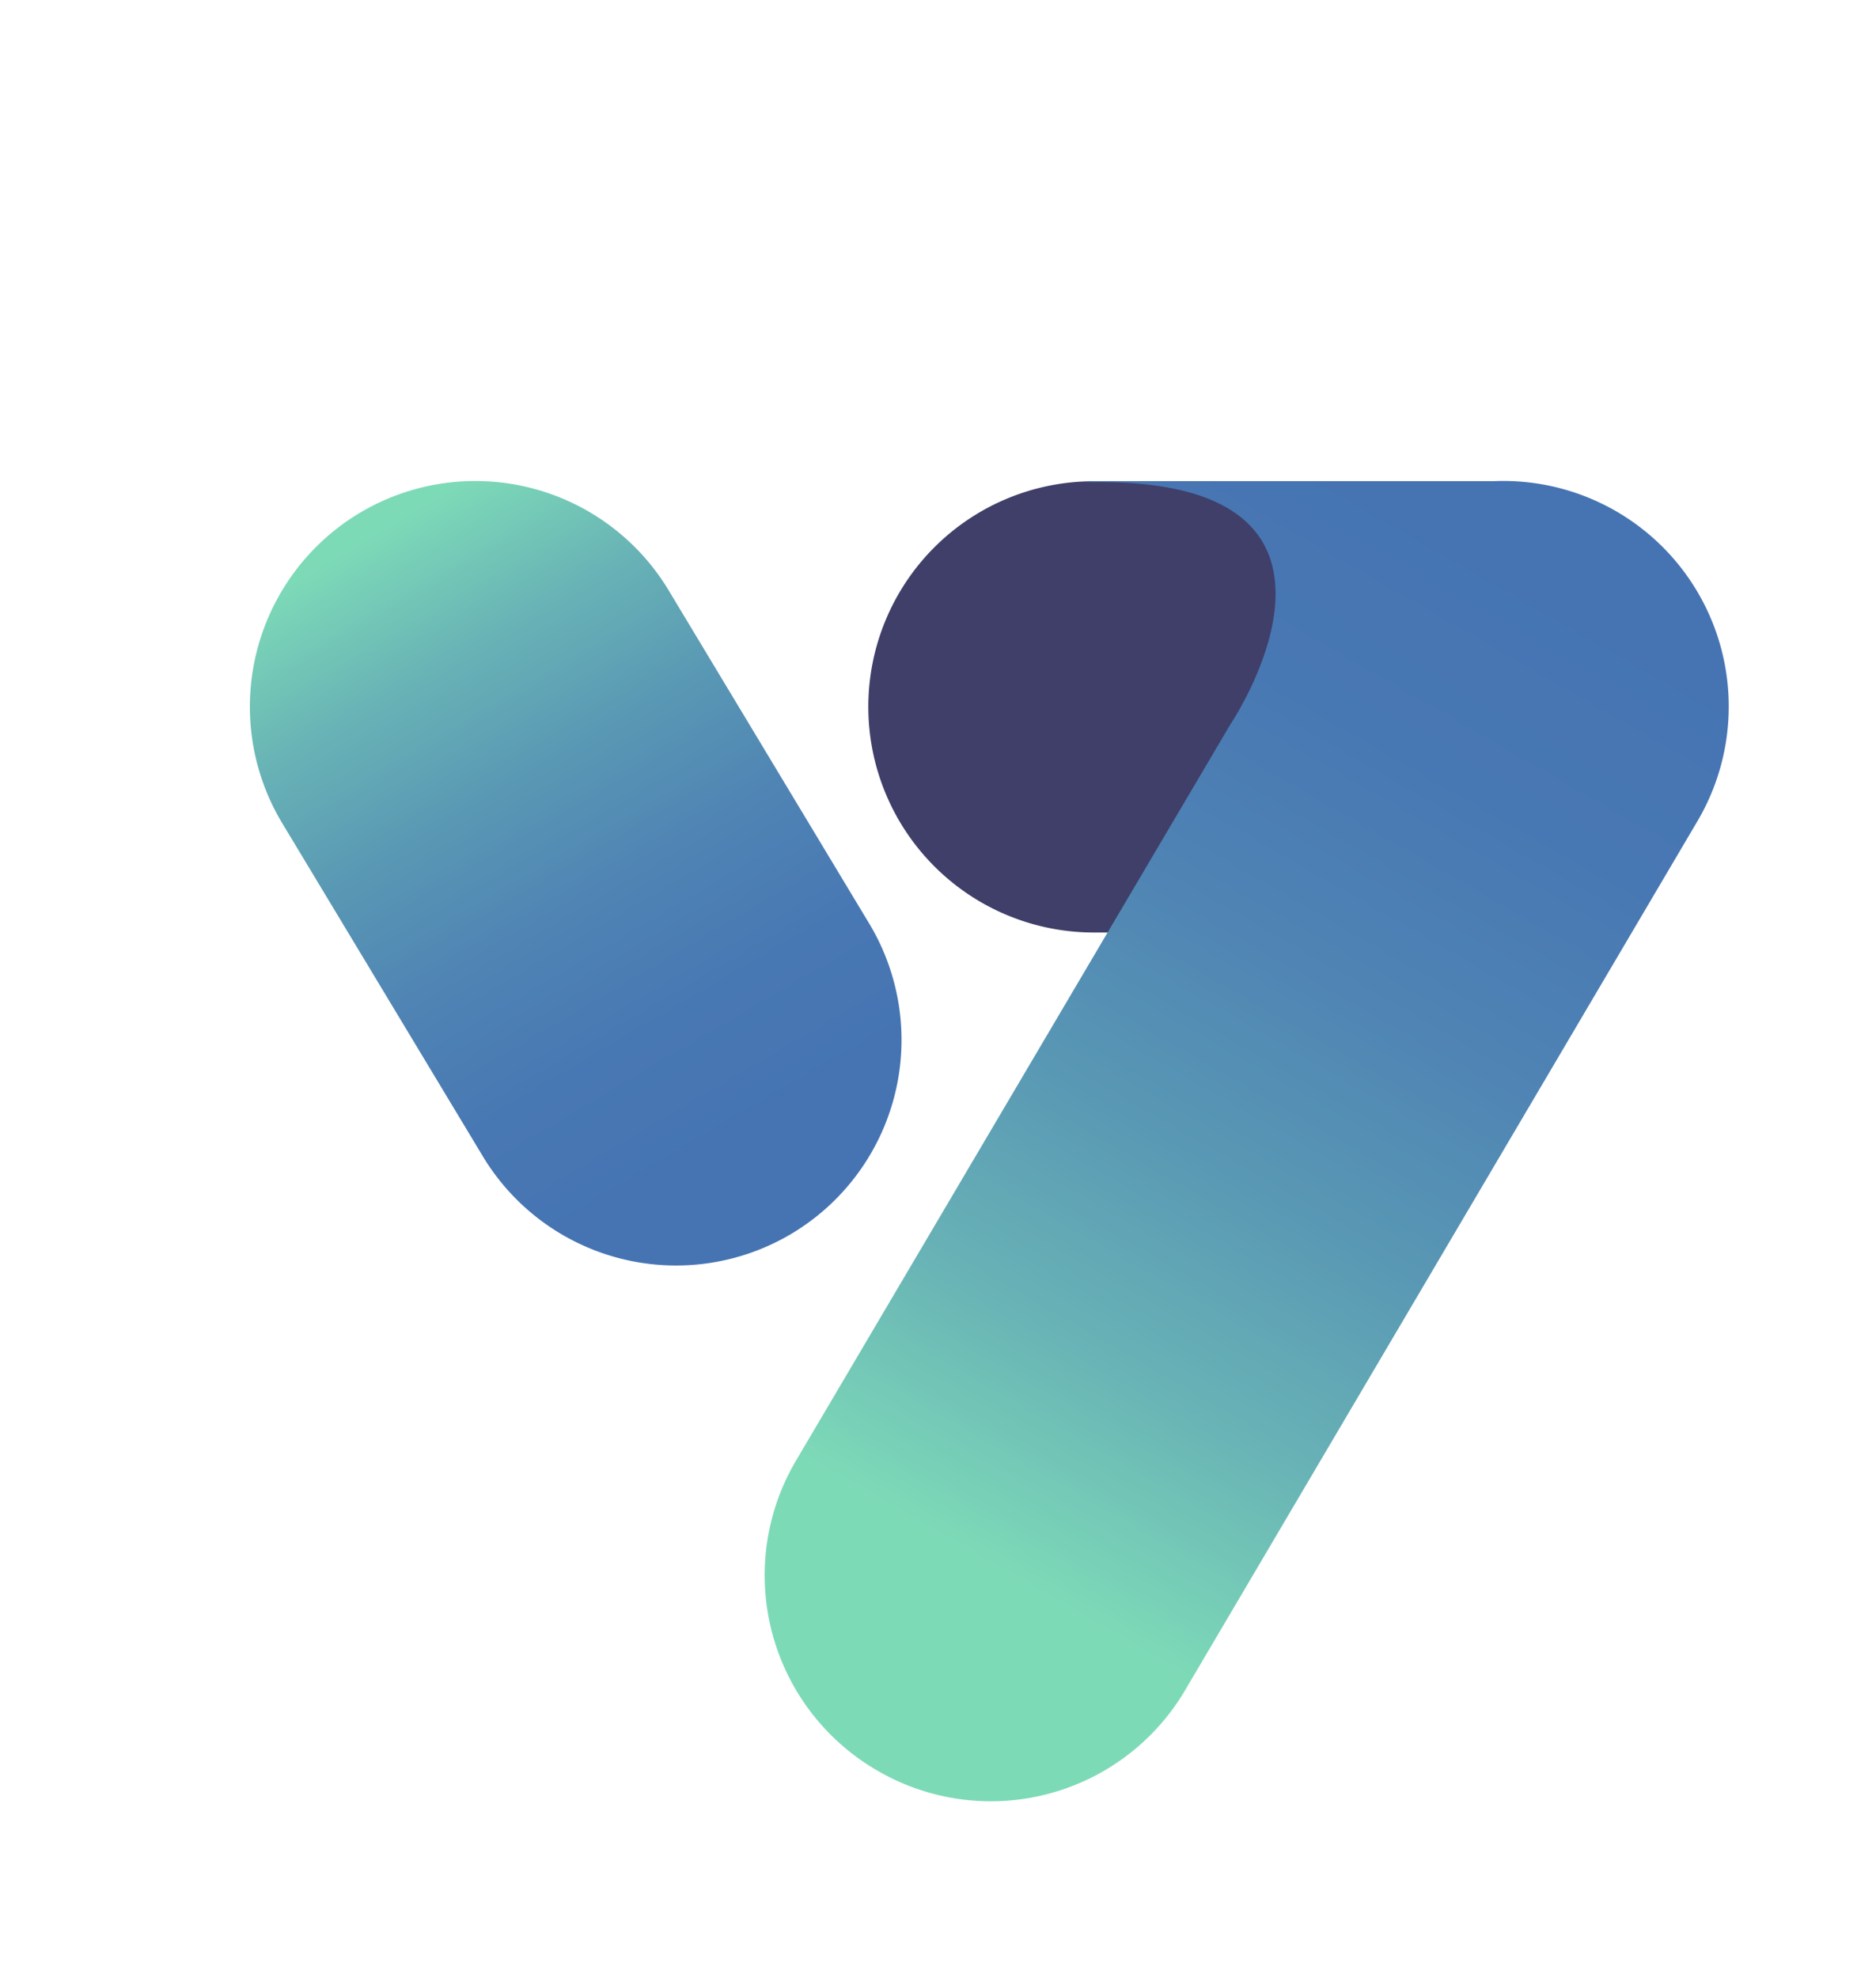 <svg xmlns="http://www.w3.org/2000/svg" xmlns:xlink="http://www.w3.org/1999/xlink" viewBox="0 0 111.33 117.33"><defs><style>.a{fill:#3f3f69;}.b{fill:url(#a);}.c{fill:url(#b);}</style><linearGradient id="a" x1="297.9" y1="-422.88" x2="323.39" y2="-379.54" gradientTransform="translate(345.62 -348.03) rotate(180)" gradientUnits="userSpaceOnUse"><stop offset="0.17" stop-color="#4674b3"/><stop offset="0.33" stop-color="#4878b3"/><stop offset="0.5" stop-color="#4f84b4"/><stop offset="0.66" stop-color="#5998b4"/><stop offset="0.83" stop-color="#69b4b6"/><stop offset="0.99" stop-color="#7cd8b7"/><stop offset="1" stop-color="#7ddab7"/></linearGradient><linearGradient id="b" x1="252.19" y1="-367.76" x2="292.44" y2="-437.84" xlink:href="#a"/></defs><path class="a" d="M51.53,41.93A13.38,13.38,0,0,1,64.91,28.55H88.62A13.38,13.38,0,0,1,102,41.93h0A13.39,13.39,0,0,1,88.62,55.32H64.91A13.39,13.39,0,0,1,51.53,41.93Z"/><path class="b" d="M21.41,30.39a13.4,13.4,0,0,0-4.73,18.33L28.59,68.49a13.39,13.39,0,0,0,18.33,4.73h0A13.39,13.39,0,0,0,51.65,54.9L39.74,35.12a13.39,13.39,0,0,0-18.33-4.73Z"/><path class="c" d="M52,105a13.38,13.38,0,0,0,18.33-4.73l30.4-51.55A13.38,13.38,0,0,0,88.53,28.55H65.45c-.34,0-.69,0-1,.05h.81C82.72,28.6,73,43,73,43h0L47.22,86.68A13.38,13.38,0,0,0,52,105Z"/></svg>